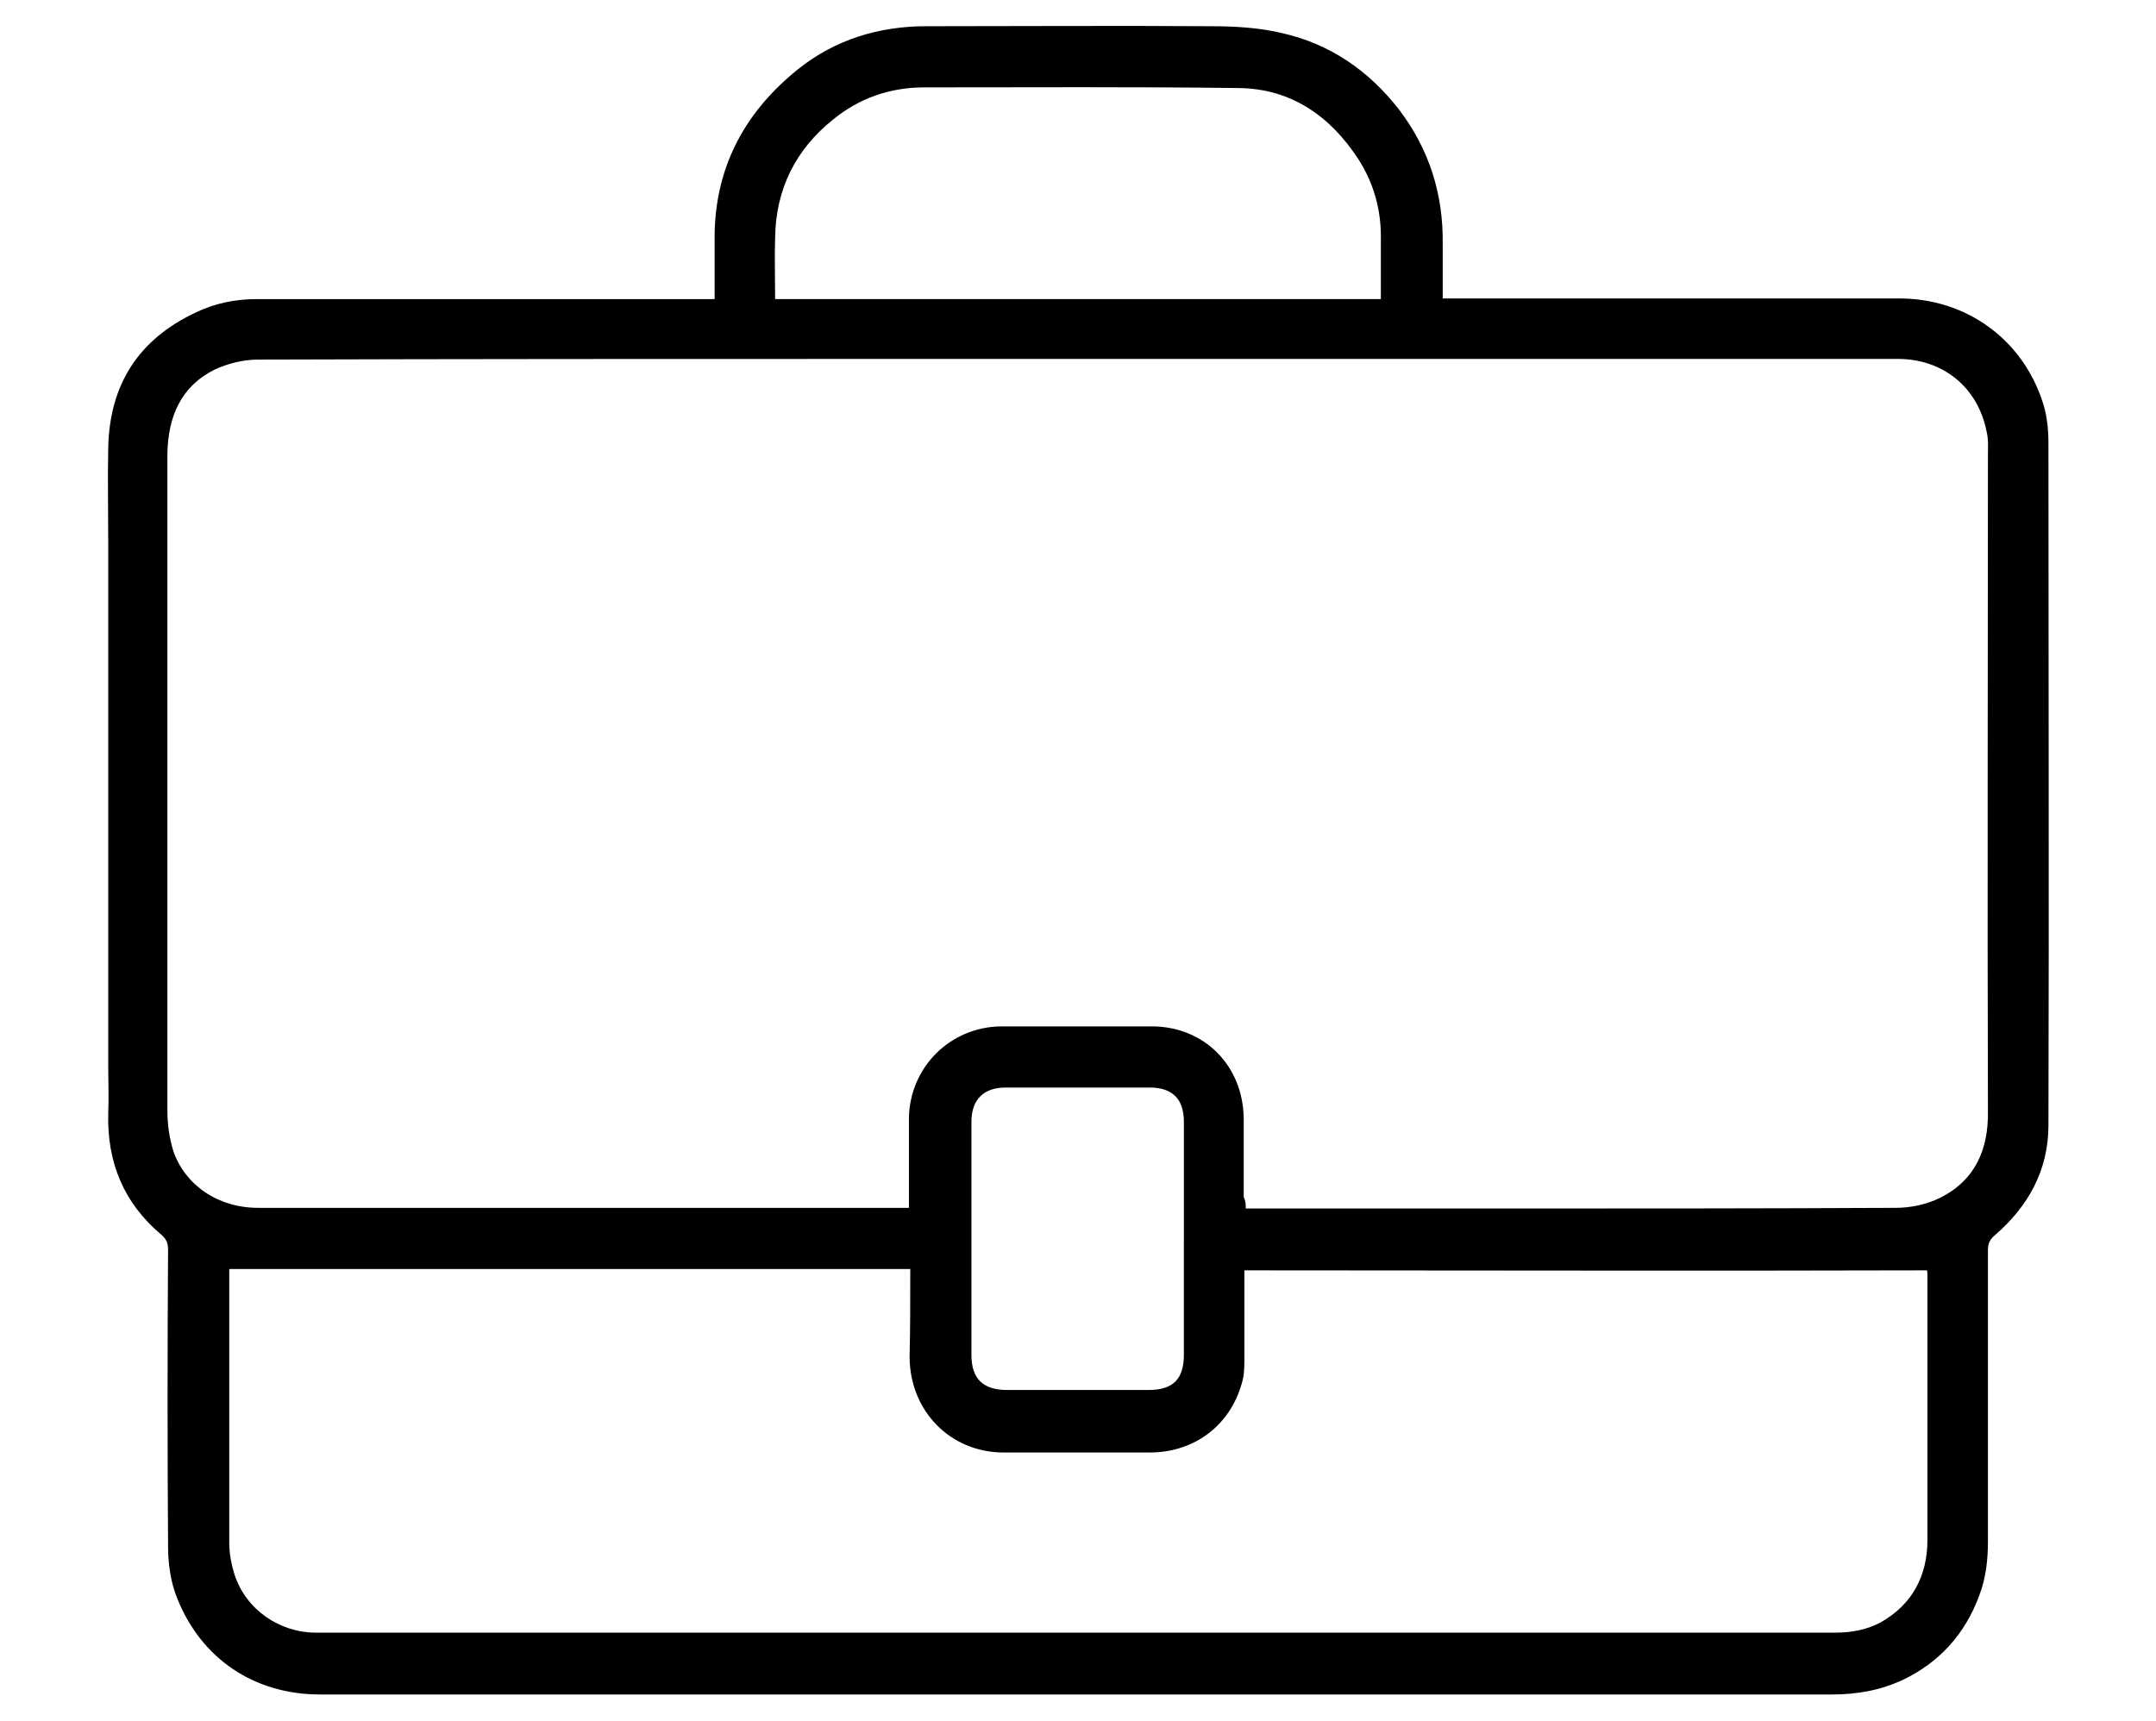 <?xml version="1.0" encoding="utf-8"?>
<!-- Generator: Adobe Illustrator 17.1.0, SVG Export Plug-In . SVG Version: 6.00 Build 0)  -->
<!DOCTYPE svg PUBLIC "-//W3C//DTD SVG 1.1//EN" "http://www.w3.org/Graphics/SVG/1.1/DTD/svg11.dtd">
<svg version="1.1" id="Layer_1" xmlns="http://www.w3.org/2000/svg" xmlns:xlink="http://www.w3.org/1999/xlink" x="0px" y="0px"
	 viewBox="0 0 320.7 256" enable-background="new 0 0 320.7 256" xml:space="preserve">
<path display="none" fill="#164ABF" d="M94.3,54.7c0-8.8,0-16.9,0-25c0-8.2,3.7-12.2,12.2-12.2c36.1-0.1,72.1-0.1,108.2,0
	c8.2,0,12.1,4,12.2,11.7c0.1,8.3,0,16.5,0,25.5c13.7,0,26.7,0,39.7,0c11.7,0,13.4,1.6,13.4,12.6c0,40.6,0,81.2,0,121.7
	c0,10.1-2.1,12-12.7,12c-71.2,0-142.5,0-213.7,0c-10.3,0-12.3-1.9-12.3-11.7c0-41.2,0-82.4,0-123.6c0-9.1,2-11.1,11.5-11.1
	C66.2,54.6,79.7,54.7,94.3,54.7z M118.6,36.3c0,6.3,0,12,0,17.9c28.2,0,55.9,0,84,0c0-6.1,0-11.8,0-17.9
	C174.5,36.3,146.8,36.3,118.6,36.3z"/>
<rect x="-5.8" y="-43.7" display="none" fill="none" stroke="#000000" stroke-miterlimit="10" width="332.8" height="342"/>
<g display="none">
	<path display="inline" fill="#164ABF" d="M113.1,107.2c5.9-2.5,11.6-5.2,17.6-7.4c11.6-4.2,23.6-7.2,35.8-9c5-0.8,7.5-3.2,7-6.9
		c-0.4-3.1-3.6-5.6-8.8-4.7c-18.1,3.2-35.8,7.5-52.3,15.8c-5.9,3-11.5,6.5-16,11.3c-1.9,2-3.5,4.3-5,6.6c-1.4,2.2-2.1,4.2-0.3,7
		c2.6,4.1,1.5,9.4-2.2,12.7c-1.3,1.2-1.7,2.3-1.6,4c0.9,12.2,0.8,24.3-1,36.4c-1.4,9.4-3.6,18.5-8.8,26.5c-3.3,5-7.5,9-13.8,9.5
		c-3,0.3-6.3-0.1-9.1-1c-7.4-2.2-13.1-7-18.6-12.6c0.8-0.7,1.4-1.2,2-1.7c16.9-13.9,29.2-30.9,34.7-52.4c0.3-1.3,0.5-2.7,0.8-4.1
		c0.6-2.5,0.4-4.6-1.3-6.9c-3.8-5.3-1.4-12.6,4.5-15.6c1-0.5,2-1.5,2.6-2.5c2.3-3.9,4.5-8,6.9-12.2c-0.8-0.3-1.7-0.6-2.6-0.9
		c-10.4-3.2-20.8-6.3-31.2-9.5c-1.1-0.3-2.4-0.6-3-1.3c-0.9-1.2-1.7-2.8-1.7-4.3c0-2.1,1.6-3.3,3.6-3.9c6.8-2.1,13.5-4.1,20.3-6.2
		c30.6-9.4,61.2-18.8,91.8-28c1.8-0.5,4-0.6,5.8-0.1c37.3,11.3,74.5,22.8,111.8,34.2c3.6,1.1,5.4,3.8,3.8,6.5
		c-0.8,1.4-2.6,2.5-4.2,3c-25,7.8-50.1,15.4-75.2,23.1c-12,3.7-24.1,7.4-36.1,11c-1.7,0.5-3.7,0.7-5.3,0.2
		c-16.5-4.9-33-10-49.5-15.1c-0.4-0.1-0.8-0.3-1.1-0.4C113.2,107.8,113.2,107.5,113.1,107.2z"/>
	<path display="inline" fill="#164ABF" d="M108.3,118.7c11,3.4,21.3,6.5,31.6,9.7c6.8,2.1,13.7,4.1,20.5,6.3c4,1.3,7.9,1.2,11.9,0
		c16.3-5.1,32.6-10,49-15c0.7-0.2,1.5-0.4,2.7-0.8c1.8,5.8,3.6,11.5,5.3,17.3c0.5,1.7,0.7,3.6,1.1,5.3c1.7,6.7-0.4,12.4-4.6,17.5
		c-8.8,10.6-20.1,17.3-33,21.5c-27.6,8.9-53.3,4.8-76.9-12.1c-3.5-2.5-6.5-5.9-9.3-9.3c-4.4-5.2-6-11.4-4.3-18.2
		C104.2,133.7,106.2,126.4,108.3,118.7z"/>
</g>
<rect x="32.6" y="-0.7" fill="none" width="256" height="256"/>
<g display="none">
	<g display="inline">
		<g>
			<path fill="#164ABF" d="M162.7,86.4l39.2,39.2l0.1,0l0,0.1h0l0.2,0.4l6.5,6.5l77.8-77.8c3.7-3.7,3.7-9.8,0-13.5L247.2,2
				c-3.7-3.7-9.8-3.7-13.5,0l-77.8,77.8l6.7,6.7L162.7,86.4z M250.6,32.5c2.4-2.4,6.5-2.4,8.9,0l16.2,16.2l-8.8,8.9l-16.2-16.2
				C248.1,38.9,248.1,34.9,250.6,32.5z M237.6,45.5c2.3-2.3,6.5-2.4,8.9,0l16.2,16.2l-8.9,8.9l-16.2-16.2c-1.2-1.2-1.8-2.8-1.8-4.4
				C235.7,48.2,236.4,46.6,237.6,45.5z M223.2,59.8c2.4-2.4,6.6-2.4,8.9,0L248.3,76l-8.9,8.9l-16.2-16.2
				C220.8,66.2,220.8,62.2,223.2,59.8z M198,62.4c2.4-2.4,6.5-2.4,8.9,0l27.5,27.5l-8.9,8.9L198,71.3
				C195.6,68.8,195.6,64.8,198,62.4z M193.7,89.3c2.4-2.4,6.5-2.4,8.9,0l16.2,16.2l-8.9,8.9l-16.2-16.2c-1.2-1.2-1.8-2.8-1.8-4.4
				C191.8,92.1,192.5,90.5,193.7,89.3z"/>
		</g>
		<g>
			<path fill="#164ABF" d="M262.4,195.6L202,135.2l0,0L72.3,5.5c-4.2-4.2-11.2-4.2-15.4,0L35.8,26.6c-4.2,4.2-4.2,11.2,0,15.4
				l124.9,124.9l0,0l65.2,65.2c0.9,0.9,2.9,2.9,55.7,24.3c2.1,0.8,4.4,0.3,6-1.3c1.5-1.6,1.9-4,1-6
				C265.3,198.4,263.2,196.3,262.4,195.6z M67.2,58.1L43.5,34.3l21.2-21.2l23.8,23.8L67.2,58.1z M238.9,226.8l18.4-18.4
				c3.5,7,9.4,19.6,15.6,32.7C259.3,235.5,246.3,230.1,238.9,226.8z"/>
		</g>
		<g>
			<path fill="#164ABF" d="M153.6,174L153.6,174L153.6,174l0.1-0.2l-39.2-39.2l-0.1,0.1l-6.7-6.7l-68,68c-3.7,3.7-3.7,9.7,0,13.5
				l39.2,39.2c3.7,3.7,9.7,3.7,13.5,0l68-68L153.6,174L153.6,174z M90.8,232.3l-27.5-27.5c-2.4-2.5-2.4-6.4,0-8.8
				c2.4-2.4,6.6-2.4,8.9,0l27.5,27.5L90.8,232.3z M106.8,216.2l-15.1-15.1c-2.4-2.4-2.5-6.4,0-8.9c2.4-2.4,6.5-2.4,8.9,0l12.3,12.3
				l2.9,2.6L106.8,216.2z M121.1,201.9L106,186.9c-1.2-1.2-1.8-2.7-1.8-4.4c0-1.7,0.7-3.3,1.8-4.4c2.4-2.4,6.5-2.4,8.9,0l15.1,15.1
				L121.1,201.9z M134.1,188.9L119,173.8c-2.4-2.5-2.4-6.4,0-8.9c2.4-2.4,6.5-2.4,8.9,0l15.1,15.1L134.1,188.9z"/>
		</g>
	</g>
</g>
<g display="none">
	<path display="inline" fill="#164ABF" d="M280,86.7c0,38.2,0,76.4,0,114.6c-0.1,0.4-0.2,0.7-0.2,1.1c-0.1,3.5-1,6.9-2.4,10.1
		c-1.9,4.4-4.8,8-8.3,11.2c-3,2.7-6.5,4.8-10.4,6.2c-3.8,1.3-7.7,1.8-11.6,1.8c-57.1,0-114.3,0-171.4,0c-1.9,0-3.7,0-5.6-0.2
		c-2.9-0.3-5.6-0.8-8.3-1.8c-4.6-1.7-8.5-4.4-11.9-8c-4.7-4.9-7.7-10.8-8.5-17.6c-0.1-0.5-0.2-0.9-0.4-1.3c0-39.2,0-78.4,0-117.6
		c0.4-0.6,0.3-1.3,0.4-1.9c1.7-10.5,7.5-18.1,16.6-23.2c4.6-2.6,9.7-3.6,15-3.7c8.7,0,17.4,0,26.1,0c1.7,0,1.7,0,2.2-1.5
		c1.8-4.7,3.6-9.3,5.3-14.1c1.5-4.3,4.1-7.8,7.7-10.7c3.4-2.7,7.1-4.6,11.4-5.3c0.6-0.1,1.3,0,1.9-0.3c21.9,0,43.9,0,65.8,0
		c0.3,0.1,0.6,0.1,0.9,0.2c1.3,0.1,2.6,0.4,3.9,0.8c3.2,1,6.1,2.6,8.7,4.7c3.3,2.6,5.8,5.8,7.3,9.8c1.9,5,3.7,9.9,5.6,14.9
		c0.6,1.5,0.6,1.5,2.2,1.5c7.8,0,15.5,0,23.3,0c1.9,0,3.7,0,5.6,0.1c2.9,0.2,5.8,0.8,8.5,1.8c5,1.9,9.2,4.9,12.8,8.9
		c4.7,5.3,7.5,11.4,7.8,18.6C279.9,86.1,280,86.4,280,86.7z M216.2,143.6c0-2.2-0.1-4.7-0.4-7.2c-0.9-7.2-3.1-13.9-6.8-20.2
		c-3.5-6-8-11.1-13.4-15.5c-9.3-7.7-20-11.7-32-12.3c-3.9-0.2-7.8,0-11.7,0.6c-6.3,0.9-12.2,2.9-17.8,6c-6.5,3.6-12.1,8.5-16.8,14.2
		c-7.8,9.5-11.8,20.5-12.2,32.7c-0.1,3.5,0.1,7,0.6,10.5c1.1,7.6,3.7,14.6,7.8,21.1c3.2,5,7.1,9.3,11.6,13.1
		c6.1,5.2,13.1,9,20.9,11.1c7.2,1.9,14.5,2.2,21.9,1.4c8.4-1,16-3.8,23-8.4c4.6-3,8.6-6.7,12.2-10.9c3.5-4,6.3-8.4,8.5-13.3
		C214.8,159.3,216.3,151.8,216.2,143.6z"/>
	<path display="inline" fill="#164ABF" d="M124.7,143.9c-0.2-19.6,16.2-35.8,35.5-36c20.1-0.2,36,16.6,36.3,35.2
		c0.4,19.8-16.1,36.4-35.4,36.7C141.5,180.2,124.6,163.8,124.7,143.9z"/>
</g>
<path display="none" d="M33.6,127.9C33.6,57.8,90.4,1.1,160.5,1C230.6,0.9,287.9,58.2,287.6,128c-0.3,70.5-57.1,127.2-127.2,127
	C90.2,254.8,33.5,198,33.6,127.9z M160.5,172.3c5.8,0,11.6,0,17.5,0c1.7,0,2.8-0.5,3.8-1.8c6.9-8.8,13.9-17.6,21-26.3
	c1-1.3,1.2-2.4,0.9-3.9c-2.9-12.5-5.7-25-8.6-37.4c-0.2-1-1.1-2.1-2-2.5c-10.4-5.1-20.9-10.2-31.4-15.2c-0.8-0.4-2.2-0.4-3,0
	c-12.3,5.8-24.6,11.8-36.9,17.8c-0.9,0.4-1.8,1.6-2,2.6c-2.4,9.9-4.6,19.9-6.8,29.8c-0.2,1,0.1,2.3,0.7,3.1
	c8.5,10.7,17,21.4,25.6,32.1c0.8,0.9,2.3,1.7,3.5,1.7C148.6,172.4,154.6,172.3,160.5,172.3z M185.9,14.4c9,39.4,17.8,78,26.7,117.2
	c0.9-1.1,1.5-1.8,2.1-2.6c14.9-18.7,29.7-37.4,44.7-56c1.7-2.1,1.7-3.4,0.4-5.6c-14.3-22.8-34-39.1-59.2-48.4
	C196,17.2,191.2,16,185.9,14.4z M87.4,37.4c35,16.9,69.4,33.4,103.9,50c0.1-0.4,0.1-0.5,0.1-0.6c-5.5-24.1-11-48.3-16.5-72.4
	c-0.3-1.5-1.1-1.8-2.4-1.9c-25.7-2.4-49.6,2.8-71.8,16C96.2,31.1,92.1,34.2,87.4,37.4z M182.5,242.3c-24.6-30.9-48.7-61.1-73.1-91.6
	c-0.3,0.8-0.5,1.3-0.6,1.7c-5.1,22.1-10.1,44.2-15.2,66.3c-0.9,3.9-0.8,3.9,2.6,6.2c21.6,14.2,45.3,20.4,71.1,19.1
	C172.3,243.7,177.1,242.9,182.5,242.3z M147.5,78.4c-1-0.5-1.4-0.8-1.8-1C124,67,102.4,56.6,80.7,46.1c-1.5-0.8-2.3-0.4-3.4,0.7
	c-15.2,15.8-25.3,34.3-30.1,55.6c-1.9,8.2-2.9,16.6-2.7,25.5C78.9,111.4,112.9,95,147.5,78.4z M266.9,81
	c-24.3,30.5-48.3,60.7-72.6,91.2c1.1,0.1,1.6,0.1,2.1,0.1c23.2,0,46.4,0,69.6,0.1c1.9,0,2.4-0.9,3-2.3c10.3-27.5,10.4-55.1,0.5-82.7
	C268.7,85.3,267.8,83.3,266.9,81z M149.5,183.3c0.4,0.6,0.6,0.9,0.8,1.2c14.2,17.8,28.4,35.6,42.6,53.4c0.9,1.2,1.8,1.2,3,0.7
	c28.9-9.6,50.9-27.5,66-53.9c0.3-0.5,0.4-1,0.6-1.5C224.8,183.3,187.3,183.3,149.5,183.3z M107.5,109.9c-0.6,0.1-0.7,0.2-0.9,0.2
	c-20,9.6-40.1,19.3-60.1,28.9c-1.5,0.7-1.4,1.6-1.3,2.8c2.8,22.5,11.3,42.6,25.7,60.1c3.8,4.6,8.1,8.7,12.5,13.5
	C91.5,179.8,99.5,145,107.5,109.9z"/>
<path d="M106.3,44.5c0-2.9,0-5.7,0-8.4c-0.2-10.7,4.2-19.2,12.4-25.8c5.5-4.4,12-6.4,19.1-6.4c14.1,0,28.2-0.1,42.3,0
	c3.5,0,7.1,0.2,10.5,1c7.2,1.6,13,5.6,17.5,11.4c4.5,5.9,6.6,12.6,6.5,20c0,2.7,0,5.3,0,8.1c0.7,0,1.2,0,1.8,0c22,0,44.1,0,66.1,0
	c10,0,18.4,6.1,21.4,15.6c0.6,1.9,0.8,3.9,0.8,5.9c0,33.8,0.1,67.7,0,101.5c0,6.7-3,12.1-8,16.4c-0.8,0.7-1,1.3-1,2.2
	c0,14.4,0,28.8,0,43.3c0,2.8-0.3,5.5-1.3,8.1c-2.1,5.7-5.9,9.9-11.3,12.5c-3.4,1.6-6.9,2.2-10.6,2.2c-30.5,0-60.9,0-91.4,0
	c-35.2,0-70.3,0-105.5,0c-9.3,0-18.6,0-28,0c-9.8,0-17.6-5.3-21.2-14.2c-1-2.4-1.4-5.2-1.4-7.8c-0.1-14.7-0.1-29.4,0-44.1
	c0-1-0.2-1.6-1-2.3c-5.6-4.7-8.1-10.8-7.9-18.1c0.1-2.3,0-4.6,0-6.8c0-26,0-52.1,0-78.1c0-4.7-0.1-9.4,0-14.1
	c0.2-9.4,4.5-16.1,13-20.1c2.9-1.4,5.9-2,9.1-2c22,0,44,0,65.9,0C104.8,44.5,105.4,44.5,106.3,44.5z M185.3,179.8c0.7,0,1.3,0,1.8,0
	c11.7,0,23.4,0,35.1,0c19.9,0,39.9,0,59.8-0.1c2.2,0,4.6-0.5,6.6-1.5c5.2-2.6,7.2-7.2,7.1-12.9c-0.1-32.5,0-65,0-97.5
	c0-1.2,0.1-2.4-0.2-3.6c-1.3-6.6-6.5-10.8-13.2-10.8c-50.5,0-101.1,0-151.6,0c-30.8,0-61.6,0-92.4,0.1c-2.1,0-4.5,0.6-6.4,1.5
	c-5,2.5-6.9,7-7,12.5c0,11,0,22.1,0,33.1c0,21.6,0,43.1,0,64.7c0,2,0.3,4.1,0.9,6c1.7,4.9,6.5,8.4,12.6,8.4c31.8,0,63.6,0,95.3,0
	c0.5,0,0.9,0,1.5,0c0-0.6,0-1.1,0-1.5c0-3.9,0-7.9,0-11.8c0.1-7.6,6.1-13.6,13.7-13.7c7.5,0,14.9,0,22.4,0c7.8,0,13.6,5.8,13.7,13.7
	c0,3.9,0,7.8,0,11.7C185.3,178.7,185.3,179.2,185.3,179.8z M135.4,188.8c-33.9,0-67.6,0-101.3,0c0,0.1,0,0.3,0,0.5
	c0,13.4,0,26.8,0,40.2c0,1.6,0.3,3.2,0.8,4.8c1.7,5.2,6.7,8.6,12.1,8.6c6.7,0,13.3,0,20,0c34.9,0,69.8,0,104.7,0
	c33.8,0,67.6,0,101.3,0c2.4,0,4.6-0.4,6.7-1.5c4.8-2.7,7-7,7-12.3c0-13.1,0-26.2,0-39.2c0-0.4,0-0.9-0.1-0.9
	c-33.9,0.1-67.6,0-101.5,0c0,0.6,0,1.2,0,1.7c0,3.8,0,7.5,0,11.3c0,1,0,2.1-0.2,3.1c-1.6,6.8-7.1,11-13.9,11c-7.2,0-14.5,0-21.7,0
	c-7.9,0-13.9-6.1-14-14.1C135.4,197.6,135.4,193.4,135.4,188.8z M205.4,44.5c0-3,0-5.8,0-8.7c0.1-4.4-1-8.5-3.4-12.2
	c-4.2-6.4-10-10.4-17.7-10.5c-15.6-0.2-31.2-0.1-46.8-0.1c-5.1,0-9.7,1.6-13.6,4.8c-5.5,4.4-8.5,10.3-8.6,17.5c-0.1,3,0,6.1,0,9.2
	C145.4,44.5,175.3,44.5,205.4,44.5z M176.1,184.3c0-5.8,0-11.6,0-17.4c0-3.4-1.7-5.1-5.1-5.1c-7.1,0-14.3,0-21.4,0
	c-3.3,0-5.1,1.8-5.1,5.1c0,11.6,0,23.1,0,34.7c0,3.5,1.7,5.2,5.3,5.2c7,0,14,0,21,0c3.7,0,5.3-1.6,5.3-5.3
	C176.1,195.9,176.1,190.1,176.1,184.3z"/>
<path display="none" d="M317.3,111.3c-1.9,3.7-5,5.9-8.7,7.7c-17.6,8.8-35.1,17.8-52.6,26.7c-1.7,0.9-2.5,1.8-2.5,3.9
	c0.1,9.1-0.2,18.2,0.1,27.3c0.3,9.8-3.4,17.7-10.1,24.4c-8.6,8.7-19.2,14.6-30.6,18.5c-39.5,13.6-78.5,12.7-116.7-5.1
	c-8.8-4.1-16.5-9.8-22.5-17.5c-4.2-5.5-6.6-11.6-6.5-18.7c0.1-9.6,0-19.2,0.1-28.8c0-2.1-0.7-3.1-2.4-3.9
	c-6.6-3.2-13.1-6.6-19.6-9.9c-0.7-0.4-1.4-0.6-2.3-1c-0.3,12.3-0.4,24.1,3,35.9c4.2,14.5,7.4,29.2,11.1,43.9c0.8,3-0.1,5.1-2.6,6.8
	c-9.8,6.8-23.3,6.8-33.2,0.1c-2.6-1.8-3.5-3.9-2.7-7c4.5-17.7,8.9-35.4,13.2-53.1c0.6-2.6,1-5.4,1-8.1c0.1-7,0-14.1,0.1-21.1
	c0-1.9-0.5-2.9-2.2-3.8c-6.8-3.3-13.5-6.8-20.2-10.3c-1.6-0.8-3.2-1.9-4.5-3.1c-3.5-3.6-3.5-8.5,0-12c1.3-1.3,3-2.4,4.7-3.3
	c45.6-23.3,91.2-46.5,136.8-69.8c8.5-4.3,17-4.3,25.5,0c45.5,23.2,91,46.4,136.5,69.6c3.4,1.7,6.1,4,7.6,7.6
	C317.3,108.5,317.3,109.9,317.3,111.3z M306.6,109.1c-1.3-0.7-2.2-1.3-3.1-1.7c-45.1-23-90.3-46-135.4-69c-5.1-2.6-10.2-2.6-15.3,0
	c-45.3,23.1-90.6,46.2-136,69.3c-0.7,0.4-1.4,0.9-2.5,1.5c7.9,4,15.3,7.9,22.8,11.5c1.1,0.5,2.6,0.6,3.8,0.4
	c34.6-6.7,69.3-13.4,103.9-20.1c0.8-0.2,1.7-0.6,2.4-1.2c6.2-5.9,15.3-7.2,22.6-3.1c3,1.7,5.3,3.9,5.3,7.6c0,3.6-2.3,5.8-5.2,7.3
	c-6.4,3.3-12.9,3.1-19.4-0.2c-1.1-0.6-2.7-0.9-3.9-0.7c-24.8,4.7-49.7,9.5-74.5,14.3c-6.1,1.2-12.2,2.4-19.1,3.8
	c1.9,1,3,1.6,4.2,2.2c31.6,16.1,63.2,32.2,94.8,48.4c5.7,2.9,11.3,2.9,17,0c24.6-12.6,49.2-25.1,73.8-37.7
	C263.9,130.8,285,120.1,306.6,109.1z M77.2,152.1c0,9.1,0.1,17.6-0.1,26c-0.1,5.4,1.7,10,5.1,14c4.6,5.6,10.4,9.7,16.8,13.1
	c15.6,8.3,32.3,12.2,49.8,13.5c22.2,1.7,43.8-0.9,64.5-9.4c9.7-4,18.8-9,25.6-17.3c3.4-4.1,5.2-8.6,5-14.1c-0.2-7.6,0-15.3-0.1-23
	c0-0.8-0.1-1.7-0.2-2.8c-1.3,0.6-2.3,1.1-3.3,1.6c-22.4,11.4-44.9,22.8-67.3,34.3c-8.4,4.3-16.8,4.3-25.2,0
	c-16.7-8.6-33.4-17-50.1-25.5C91.1,159.2,84.4,155.8,77.2,152.1z M38.4,179.8c-0.3,0-0.5,0-0.8,0c-2.9,11.6-5.8,23.2-8.7,34.7
	c6.3,3.2,12.8,3.1,18-0.2C44.1,202.8,41.2,191.3,38.4,179.8z"/>
<g display="none">
	<path display="inline" d="M65.9,194.5c9.6,9.6,18.8,18.8,29.2,29.1c2.2-2.6,4.1-5.4,6.5-7.7c26.6-26.6,53.3-53.2,79.9-79.8
		c21.1-21.1,42.2-42.3,63.3-63.4c0.8-0.8,1.5-1.8,2.5-2.2c0.8-0.3,2.3-0.2,2.9,0.3c0.6,0.5,0.6,2.1,0.3,2.9c-0.4,1-1.4,1.7-2.2,2.5
		c-13.2,13.2-26.3,26.3-39.5,39.5c-1,1-1.9,2-3.8,4.1c6.4,6,12.8,11.7,18.9,17.6c10,9.7,19.8,19.6,29.7,29.4
		c10.5,10.4,21,20.9,31.4,31.4c3.6,3.6,3.6,4.7,0,8.3c-15.2,15.3-30.5,30.5-45.8,45.8c-3.7,3.7-4.8,3.7-8.6-0.2
		c-25.2-25.2-50.5-50.5-75.7-75.7c-1.1-1.1-2.2-2.1-3.9-3.7c-6.1,6.3-12.1,12.5-18.1,18.6c-11.5,11.6-23.1,23.2-34.7,34.7
		c-1.9,1.8-4.2,3.4-6.5,4.5c-15.5,7-31.1,13.9-46.7,20.7c-1.3,0.6-2.6,1.2-4,1.3c-1.5,0.1-3.5,0.3-4.5-0.6c-0.8-0.6-0.8-2.9-0.3-4.1
		c2-5.7,4.3-11.3,6.6-16.9c2.7-6.5,5.9-12.8,8.4-19.4c4.8-12.4,12.1-22.9,22-32c14.6-13.4,28.5-27.7,43.4-42.3
		c-16.5-16.3-32.4-31.8-48.2-47.5c-10.7-10.6-21.4-21.3-32-32c-3.6-3.6-3.6-4.7,0-8.3C51.5,34.4,66.6,19.3,81.8,4.1
		C86-0.1,86.7,0,91,4.3c24.1,24.1,48.3,48.3,72.4,72.4c2,2,3.9,4.1,6.1,6.6c1.3-1.2,2.4-2.1,3.3-3.1c13.2-13.2,26.3-26.3,39.5-39.5
		c0.8-0.8,1.5-1.9,2.5-2.3c1-0.4,2.7-0.4,3.2,0.2c0.6,0.6,0.3,2.2,0,3.2c-0.2,0.7-1.1,1.3-1.7,1.9c-25.9,25.8-51.7,51.6-77.6,77.4
		C115,145,91.2,168.8,67.4,192.7C67,193.2,66.5,193.7,65.9,194.5z M204,218.4c3.3-3.4,6-6.6,9.2-9.5c0.9-0.9,2.8-0.7,4.3-1
		c-0.3,1.4,0,3.3-0.9,4.2c-2.9,3.2-6.2,6.1-9.5,9.2c1.6,1.7,2.8,3,4.5,4.9c3.4-3.6,6.2-6.9,9.4-9.8c1-0.9,2.8-0.7,4.3-1.1
		c-0.3,1.5-0.1,3.4-0.9,4.3c-3,3.3-6.4,6.2-9.1,8.8c1.6,2.3,2.7,3.9,4.1,5.8c3.5-3.7,6.1-6.8,9.2-9.5c1.1-0.9,3-0.9,4.6-1.3
		c-0.4,1.6-0.4,3.6-1.3,4.6c-2.9,3-6.3,5.6-9.3,8.2c4.9,4.9,8.7,8.8,12.2,12.3c15.6-15.6,31.1-31.2,46.2-46.3
		c-26.1-26.2-52.5-52.6-79.8-80c-3.8,4.2-7.6,8.7-11.8,12.9c-10.7,10.8-21.5,21.5-32.3,32.1c-2.2,2.2-1.2,3.1,1.2,4.4
		c2.9-3,5.6-6.1,8.6-8.8c1-0.9,3-0.8,4.6-1.2c-0.4,1.6-0.4,3.6-1.4,4.6c-2.9,3-6.2,5.5-9.4,8.3c2.2,2.4,3.3,3.6,5,5.5
		c3.2-3.5,6-6.8,9.2-9.8c0.9-0.8,2.8-0.7,4.2-0.9c-0.3,1.5-0.1,3.4-1,4.3c-3.1,3.1-6.5,5.8-9.8,8.6c0.5,0.2,0.9,0.5,1.4,0.7
		c1.1,1.4,2.2,2.8,3.5,4.6c3.4-3.5,6.3-6.8,9.5-9.7c0.9-0.8,2.8-0.5,4.2-0.7c-0.2,1.3,0,3.1-0.8,3.9c-3.1,3.2-6.5,6.1-9.5,8.8
		c1.9,2.1,3.1,3.6,4.9,5.6c3-3.3,5.7-6.5,8.8-9.4c0.9-0.9,2.8-0.7,4.3-1c-0.3,1.4-0.1,3.3-1,4.2c-2.9,3.1-6.3,6-9.4,8.9
		c1.7,1.9,2.7,3.1,4,4.6c6.6-6.7,12.8-13.1,19.1-19.3c1.3-1.3,2.8-3.4,4.9-1.3c2.1,2.2-0.1,3.6-1.4,4.9c-6.3,6.3-12.6,12.5-19.2,19
		c1.6,1.5,2.9,2.7,4.9,4.6c3-3.3,5.8-6.7,9-9.7c0.9-0.9,2.8-0.7,4.2-1c-0.2,1.4,0,3.3-0.8,4.2c-2.9,3.2-6.2,6.1-9.8,9.4
		C200.8,215.4,202.1,216.7,204,218.4z M111.3,126.1c1.5-1.3,2.9-2.2,4.1-3.4c5.2-5.2,10.2-10.5,15.6-15.5c1-1,3-1,4.6-1.4
		c-0.4,1.7-0.4,3.7-1.4,4.9c-2.1,2.6-4.7,4.8-7.2,7.2c-4,3.9-8,7.7-12.2,11.8c1.8,1.6,3.1,2.7,3.9,3.5
		c15.8-15.9,31.3-31.5,46.2-46.4c-26.3-26.3-52.7-52.8-78.7-78.9C70.9,23.1,55.4,38.6,40,53.9c10.9,10.9,22,21.9,33.8,33.7
		c1.3-1.6,2.6-3.5,4.1-5.1c4.8-4.9,9.7-9.9,14.7-14.6c0.9-0.8,2.8-0.6,4.2-0.9c-0.3,1.5-0.5,2.9-1,4.3c-0.2,0.6-1,1-1.5,1.5
		c-6,5.9-12.1,11.7-17.9,17.4c1.6,2.1,2.8,3.4,4.2,5.3c3.1-3.3,5.6-6.1,8.3-8.8c1.4-1.4,2.8-4.1,5.1-1.9c2.5,2.5-0.4,4-1.8,5.5
		c-2.6,2.7-5.5,5.2-8.5,8c1.8,1.9,3.1,3.1,4.8,4.9c3.2-3.4,5.9-6.6,9-9.5c1-0.9,3-0.7,4.5-1c-0.3,1.4-0.2,3.3-1.1,4.2
		c-3,3.1-6.4,5.8-9.7,8.7c2,2.2,3.2,3.4,5.1,5.5c3.3-3.6,6.2-7.1,9.4-10.2c0.8-0.8,2.6-0.6,3.9-0.8c-0.2,1.4,0.2,3.4-0.7,4.2
		c-3.1,3.2-6.6,6.1-10,9.3c2.2,2.1,3.5,3.4,5.3,5.1c3.2-3.4,5.8-6.5,8.9-9.2c1-0.9,3.1-0.7,4.6-1c-0.4,1.5-0.3,3.3-1.2,4.3
		c-2.9,3-6.2,5.7-9.4,8.6C108.9,123.3,109.9,124.4,111.3,126.1z M62.5,198.8c-5,11.2-10,22.3-14.7,33.4c-0.4,0.9,0.2,2.6,0.8,3.6
		c1,1.5,2.6,2.6,3.8,4c1.6,2,3.3,2,5.5,1c9.1-4.2,18.2-8.2,27.3-12.4c1.6-0.7,3.1-1.6,4.6-2.3C80.6,216.8,71.7,208,62.5,198.8z
		 M44.7,239c-1.1,2.9-1.9,5.1-3.1,8.2c3.2-1.3,5.4-2.2,7.6-3.1C47.6,242.3,46.4,240.9,44.7,239z"/>
	<path display="inline" d="M238,65.7c-0.9,1.1-1.7,2.2-2.6,3.2c-18.6,18.7-37.2,37.3-55.8,56.1c-27.1,27.3-54.1,54.6-81.2,81.9
		c-1.5,1.6-3.2,5.3-6,2.5c-2.8-2.8,1-4.4,2.5-6c18.9-19.1,38-38.2,56.9-57.3c26.8-27,53.5-54,80.3-80.9c1-1,3-1.1,4.5-1.5
		C236.9,63.7,237.4,64.8,238,65.7z"/>
	<path display="inline" d="M81.3,197.7c-1-0.8-2.3-1.3-2.3-1.9c-0.1-1.1,0.3-2.6,1-3.3c4.2-4.4,8.5-8.6,12.8-12.9
		c13.4-13.4,26.9-26.8,40.3-40.3c28.3-28.5,56.5-57.1,84.7-85.5c1.6-1.6,3.3-5.3,6-2.8c3.1,3-1.1,4.6-2.6,6.2
		c-21.6,21.9-43.3,43.6-64.9,65.4c-23.8,24-47.5,48-71.3,72C83.8,195.6,82.6,196.6,81.3,197.7z"/>
	<path display="inline" d="M252.2,2.5c1.9,1,4.7,1.8,6.5,3.5c8.1,7.8,16.1,15.8,23.9,23.9c4.3,4.4,4.3,9.8,0.1,14.3
		c-2.7,2.9-5.4,5.7-8.4,8.3c-0.9,0.8-2.7,0.4-4,0.6c0.2-1.4,0-3.1,0.7-4c2.3-2.8,5.1-5.2,7.7-7.9c3-3.1,3.1-5.2,0-8.4
		c-7.6-7.7-15.3-15.4-23-23c-2.7-2.7-5.4-2.6-8.1,0.1c-2.7,2.7-5.3,5.5-8.2,8c-0.8,0.7-2.5,0.5-3.7,0.7c-0.1-1.2-0.7-2.8-0.2-3.4
		c3.7-3.8,7.6-7.5,11.6-11C248.2,3.2,250.1,3.1,252.2,2.5z"/>
	<path display="inline" d="M269.1,56.7c-1.9,0.7-3.1,1.5-4.3,1.5c-0.7,0-1.5-1.1-2.2-1.8c-10.1-10-20.1-20.1-30.2-30.1
		c-0.3-0.3-0.8-0.6-0.8-0.9c-0.3-1.3-0.6-2.7-0.8-4c1.4,0.2,3.4-0.1,4.3,0.7c6.5,6.2,12.8,12.6,19.2,19c4,4,8,7.9,11.9,11.9
		C267,53.9,267.7,54.9,269.1,56.7z"/>
	<path display="inline" d="M263.1,61.4c-0.6,0.8-1.1,2-1.5,2c-1.3-0.1-2.9-0.2-3.7-1c-6.1-5.8-12-11.9-18-17.8
		c-4.5-4.5-9-8.9-13.3-13.5c-0.9-1-0.7-3-0.9-4.6c1.4,0.4,3.3,0.3,4.2,1.2c10.4,10.2,20.7,20.6,31.1,31
		C261.7,59.5,262.3,60.5,263.1,61.4z"/>
	<path display="inline" d="M258.5,67.7c-2.2,0.6-3.5,1.3-4.7,1.2c-0.9-0.1-1.7-1.3-2.5-2.1c-9.9-9.8-19.7-19.7-29.6-29.5
		c-0.6-0.6-1.4-1.1-1.7-1.9c-0.3-0.9-0.5-2.6-0.1-2.9c0.8-0.6,2.3-0.7,3.3-0.4c1,0.3,1.7,1.4,2.5,2.2c9.8,9.7,19.5,19.5,29.2,29.3
		C255.9,64.5,256.7,65.6,258.5,67.7z"/>
	<path display="inline" d="M64.2,44.6c0-7.4,5.7-13.1,13.1-13c7,0,12.9,5.9,12.9,12.8c0,7.1-6.1,13.2-13.2,13.2
		C70,57.6,64.2,51.6,64.2,44.6z M69.1,44.4c0,4.5,3.4,8.1,7.9,8.2c4.2,0.1,8.1-3.7,8.2-8c0.1-4.4-3.5-8-8-8.1
		C72.6,36.5,69.2,39.9,69.1,44.4z"/>
</g>
<path display="none" d="M133,180.9c-5.5,5.4-10.9,10.6-16.2,15.8c-6.9,6.9-13.6,13.8-20.6,20.6c-1,1-2.7,1.3-4.1,1.9
	c-0.5-1.4-1.6-2.8-1.6-4.3c-0.1-24.2-0.1-48.4,0-72.7c0-2.6-0.7-4.5-2.6-6.4C63.4,111.8,39,87.5,14.7,63.2c-1.1-1.1-2.1-3-1.9-4.3
	c0.1-0.9,2.5-1.7,4-2c32.5-5.8,65-11.6,97.5-17.4c31.1-5.5,62.3-10.9,93.4-16.5c32.2-5.7,64.3-11.5,96.5-17.2
	c1.1-0.2,2.8,0.1,3.4,0.8c0.6,0.7,0.6,2.4,0.1,3.4c-18,42.5-36,84.9-54,127.4c-15.3,36-30.6,72-45.8,108c-0.2,0.4-0.4,0.9-0.6,1.3
	c-1.9,4.2-3,4.5-6.3,1.3c-7.7-7.5-15.3-15.1-22.9-22.7c-14.3-14.2-28.6-28.3-42.9-42.5C134.5,182.1,133.7,181.5,133,180.9z
	 M98.7,139.5c35,34.7,69.6,69,104.6,103.7c32.3-76.1,64.4-151.7,96.4-227.3c-0.2-0.2-0.5-0.4-0.7-0.5
	C232.4,56.6,165.8,97.9,98.7,139.5z M290.6,14.4c-0.1-0.3-0.2-0.6-0.3-0.9C200.5,29.4,110.7,45.4,20.8,61.3c-0.2,0.5-0.5,1-0.7,1.5
	c1.2,0.8,2.5,1.4,3.5,2.4c22.8,22.5,45.6,45.1,68.3,67.7c2.4,2.4,3.9,2.5,6.7,0.8c63-39.2,126.2-78.3,189.2-117.4
	C288.8,15.7,289.7,15,290.6,14.4z M127.9,178c-10.7-11-21.4-22-31.9-32.8c0,21.3,0,42.8,0,63.9C106.8,198.5,117.8,187.8,127.9,178z"
	/>
</svg>
